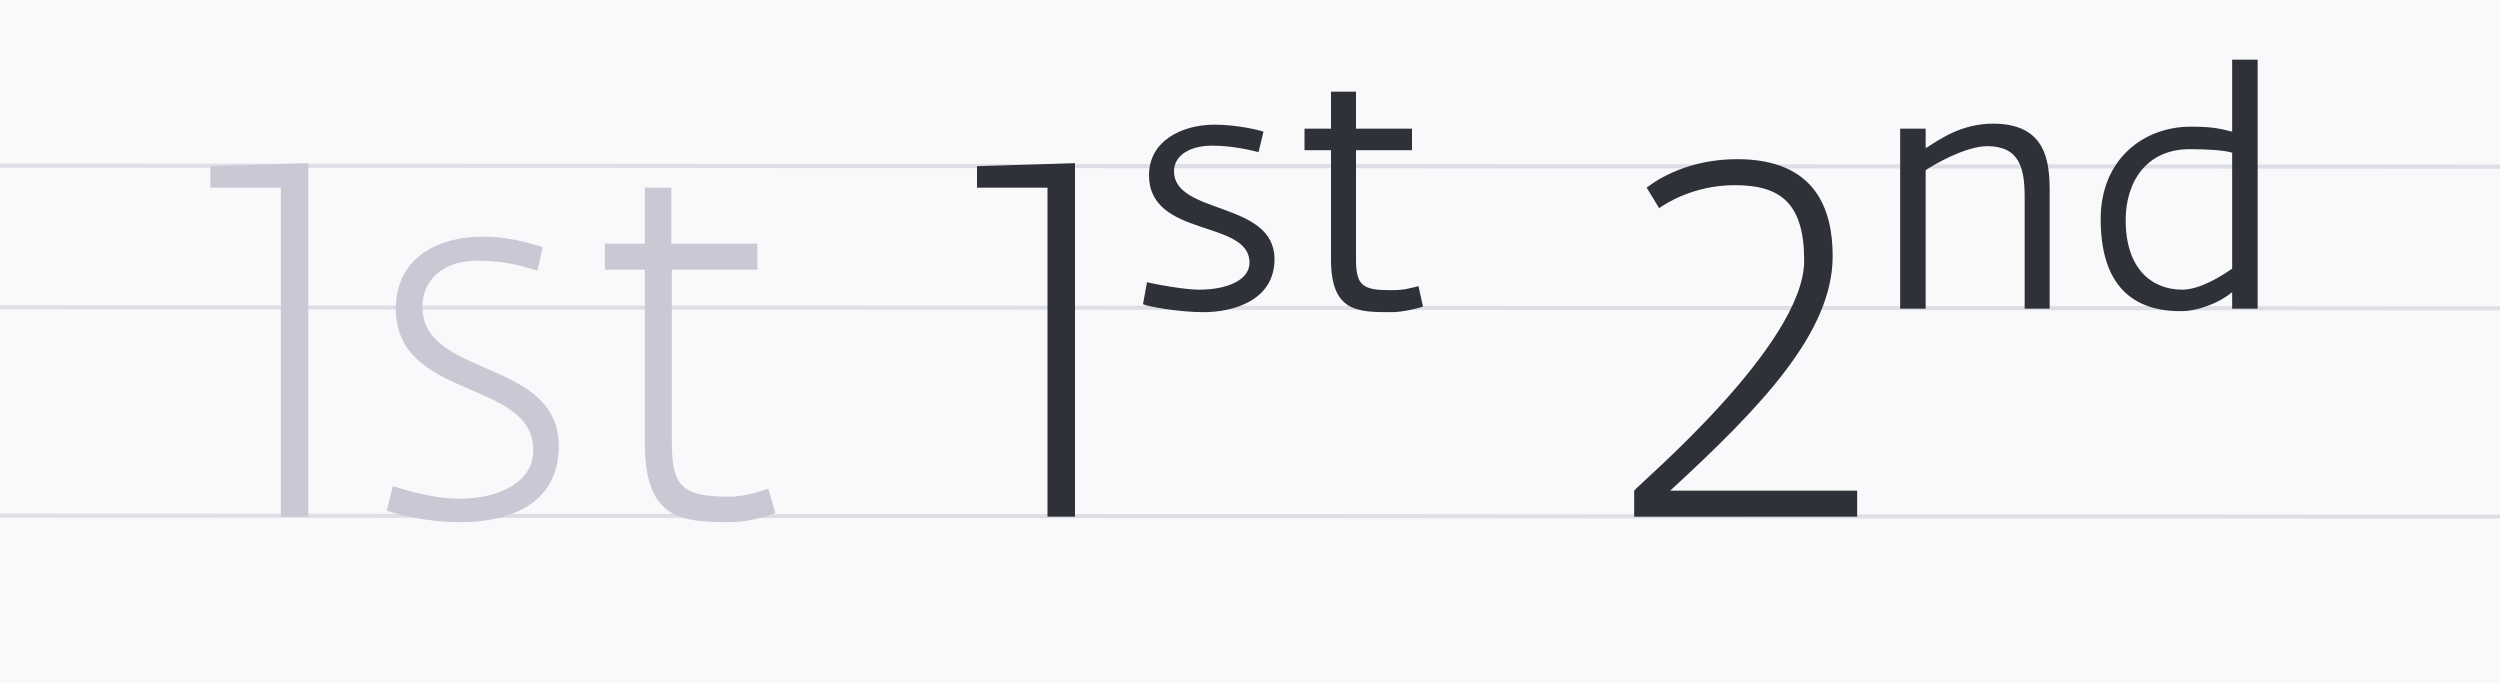 <?xml version="1.0" encoding="UTF-8"?>
<svg width="1200px" height="328px" viewBox="0 0 1200 328" version="1.1" xmlns="http://www.w3.org/2000/svg" xmlns:xlink="http://www.w3.org/1999/xlink">
    <!-- Generator: Sketch 60.1 (88133) - https://sketch.com -->
    <title>ordinals copy</title>
    <desc>Created with Sketch.</desc>
    <g id="ordinals-copy" stroke="none" stroke-width="1" fill="none" fill-rule="evenodd">
        <rect fill="#F9F9FB" x="0" y="0" width="1200" height="328"></rect>
        <line x1="0" y1="79.5" x2="1200.5" y2="80" id="ascender-height" stroke="#DEDEE6" stroke-width="2" stroke-linecap="square"></line>
        <polygon id="ascender-height" fill="#DEDEE6" fill-rule="nonzero" points="-1 248.5 -1 246.5 1201.5 247 1201.5 249"></polygon>
        <polygon id="ascender-height" fill="#DEDEE6" fill-rule="nonzero" points="-1 148.5 -1 146.5 1201.5 147 1201.5 149"></polygon>
        <path d="M148,248 L148,78.32 L100.96,79.76 L100.96,90.08 L134.8,90.08 L134.8,248 L148,248 Z M221.44,250.64 C242.8,250.64 268.24,242.96 268.24,214.16 C268.24,171.92 202.72,181.52 202.72,147.2 C202.72,134.96 212.08,125.12 229.36,125.12 C244,125.12 253.84,128.72 257.92,129.92 L260.56,118.64 C257.92,117.92 246.16,113.6 232,113.6 C207.28,113.6 190,125.84 190,148.16 C190,192.32 256,181.76 256,216.08 C256,230.72 240.88,239.36 220.48,239.36 C207.76,239.36 195.04,235.28 188.56,233.36 L185.68,245.12 C191.68,247.04 204.16,250.64 221.44,250.64 Z M351.04,250.64 C358.96,250.64 369.04,247.52 372.16,246.32 L368.8,234.56 C365.2,235.76 357.28,238.4 350.32,238.4 C328.24,238.4 322.48,234.32 322.48,212.48 L322.48,129.44 L363.52,129.44 L363.52,116.96 L322.24,116.96 L322.24,90.08 L309.52,90.08 L309.52,116.96 L290.32,116.96 L290.32,129.44 L309.52,129.44 L309.52,212.72 C309.52,249.44 327.04,250.64 351.04,250.64 Z" id="1st" fill="#C9C9D6" fill-rule="nonzero"></path>
        <path d="M516,248 L516,78.32 L468.96,79.76 L468.96,90.08 L502.8,90.08 L502.8,248 L516,248 Z M577.68,149.84 C591.84,149.84 611.76,144.32 611.76,124.4 C611.76,96.32 563.52,103.28 563.52,82.16 C563.52,74.72 570.96,69.92 581.76,69.92 C591.6,69.92 600.48,72.08 604.08,73.04 L606.48,63.2 C603.84,62.24 593.04,59.84 583.2,59.84 C566.64,59.84 551.52,68 551.52,84.08 C551.52,114.32 599.76,105.2 599.76,126.08 C599.76,134.48 588.96,139.04 575.52,139.04 C569.04,139.04 555.12,136.64 550.56,135.44 L548.64,146 C551.04,147.2 566.16,149.84 577.68,149.84 Z M667.92,149.84 C673.44,149.84 680.88,147.92 683.04,147.2 L680.88,137.36 C679.68,137.6 678.24,138.08 676.8,138.32 C674.16,139.04 671.28,139.28 667.68,139.28 C654.24,139.28 650.88,137.36 650.88,124.4 L650.88,72.08 L677.76,72.08 L677.76,61.76 L650.88,61.76 L650.88,44 L638.88,44 L638.88,61.76 L626.16,61.76 L626.16,72.08 L638.88,72.08 L638.88,124.64 C638.88,149.84 651.84,149.84 667.92,149.84 Z" id="1st" fill="#2E3138" fill-rule="nonzero"></path>
        <path d="M891.44,248 L891.44,235.52 L801.68,235.52 C844.64,195.92 879.68,159.92 879.68,122.96 C879.68,101.12 872,76.4 833.84,76.4 C810.8,76.4 795.92,85.76 790.4,90.08 L796.4,99.92 C799.04,98 812.72,88.88 832.64,88.88 C854.48,88.88 866,97.28 866,125.12 C866,165.68 786.56,232.4 784.4,235.52 L784.4,248 L891.44,248 Z M924.32,148.16 L924.32,81.68 C928.16,79.04 943.52,70.16 953.84,70.16 C969.522,70.16 971.795,80.98 971.839,94.47 L971.84,148.16 L983.84,148.16 L983.84,92.24 C983.84,77.84 982.4,59.36 956.72,59.36 C941.36,59.36 931.28,66.8 924.32,71.12 L924.32,61.76 L912.08,61.76 L912.08,148.16 L924.32,148.16 Z M1046.72,149.36 C1055.6,149.36 1065.68,145.04 1071.44,140.24 L1071.44,148.16 L1083.68,148.16 L1083.68,28.64 L1071.44,28.64 L1071.44,63.2 C1064.96,61.52 1060.88,60.8 1051.52,60.8 C1029.2,60.8 1008.32,76.16 1008.32,105.2 C1008.32,144.08 1031.36,149.36 1046.72,149.36 Z M1047.44,139.04 C1033.04,139.04 1020.32,129.2 1020.32,105.68 C1020.32,87.44 1030.16,71.6 1051.04,71.6 C1059.68,71.6 1067.36,72.08 1071.44,73.28 L1071.44,128.96 C1067.6,131.6 1056.56,139.04 1047.44,139.04 Z" id="2nd" fill="#2E3138" fill-rule="nonzero"></path>
    </g>
</svg>